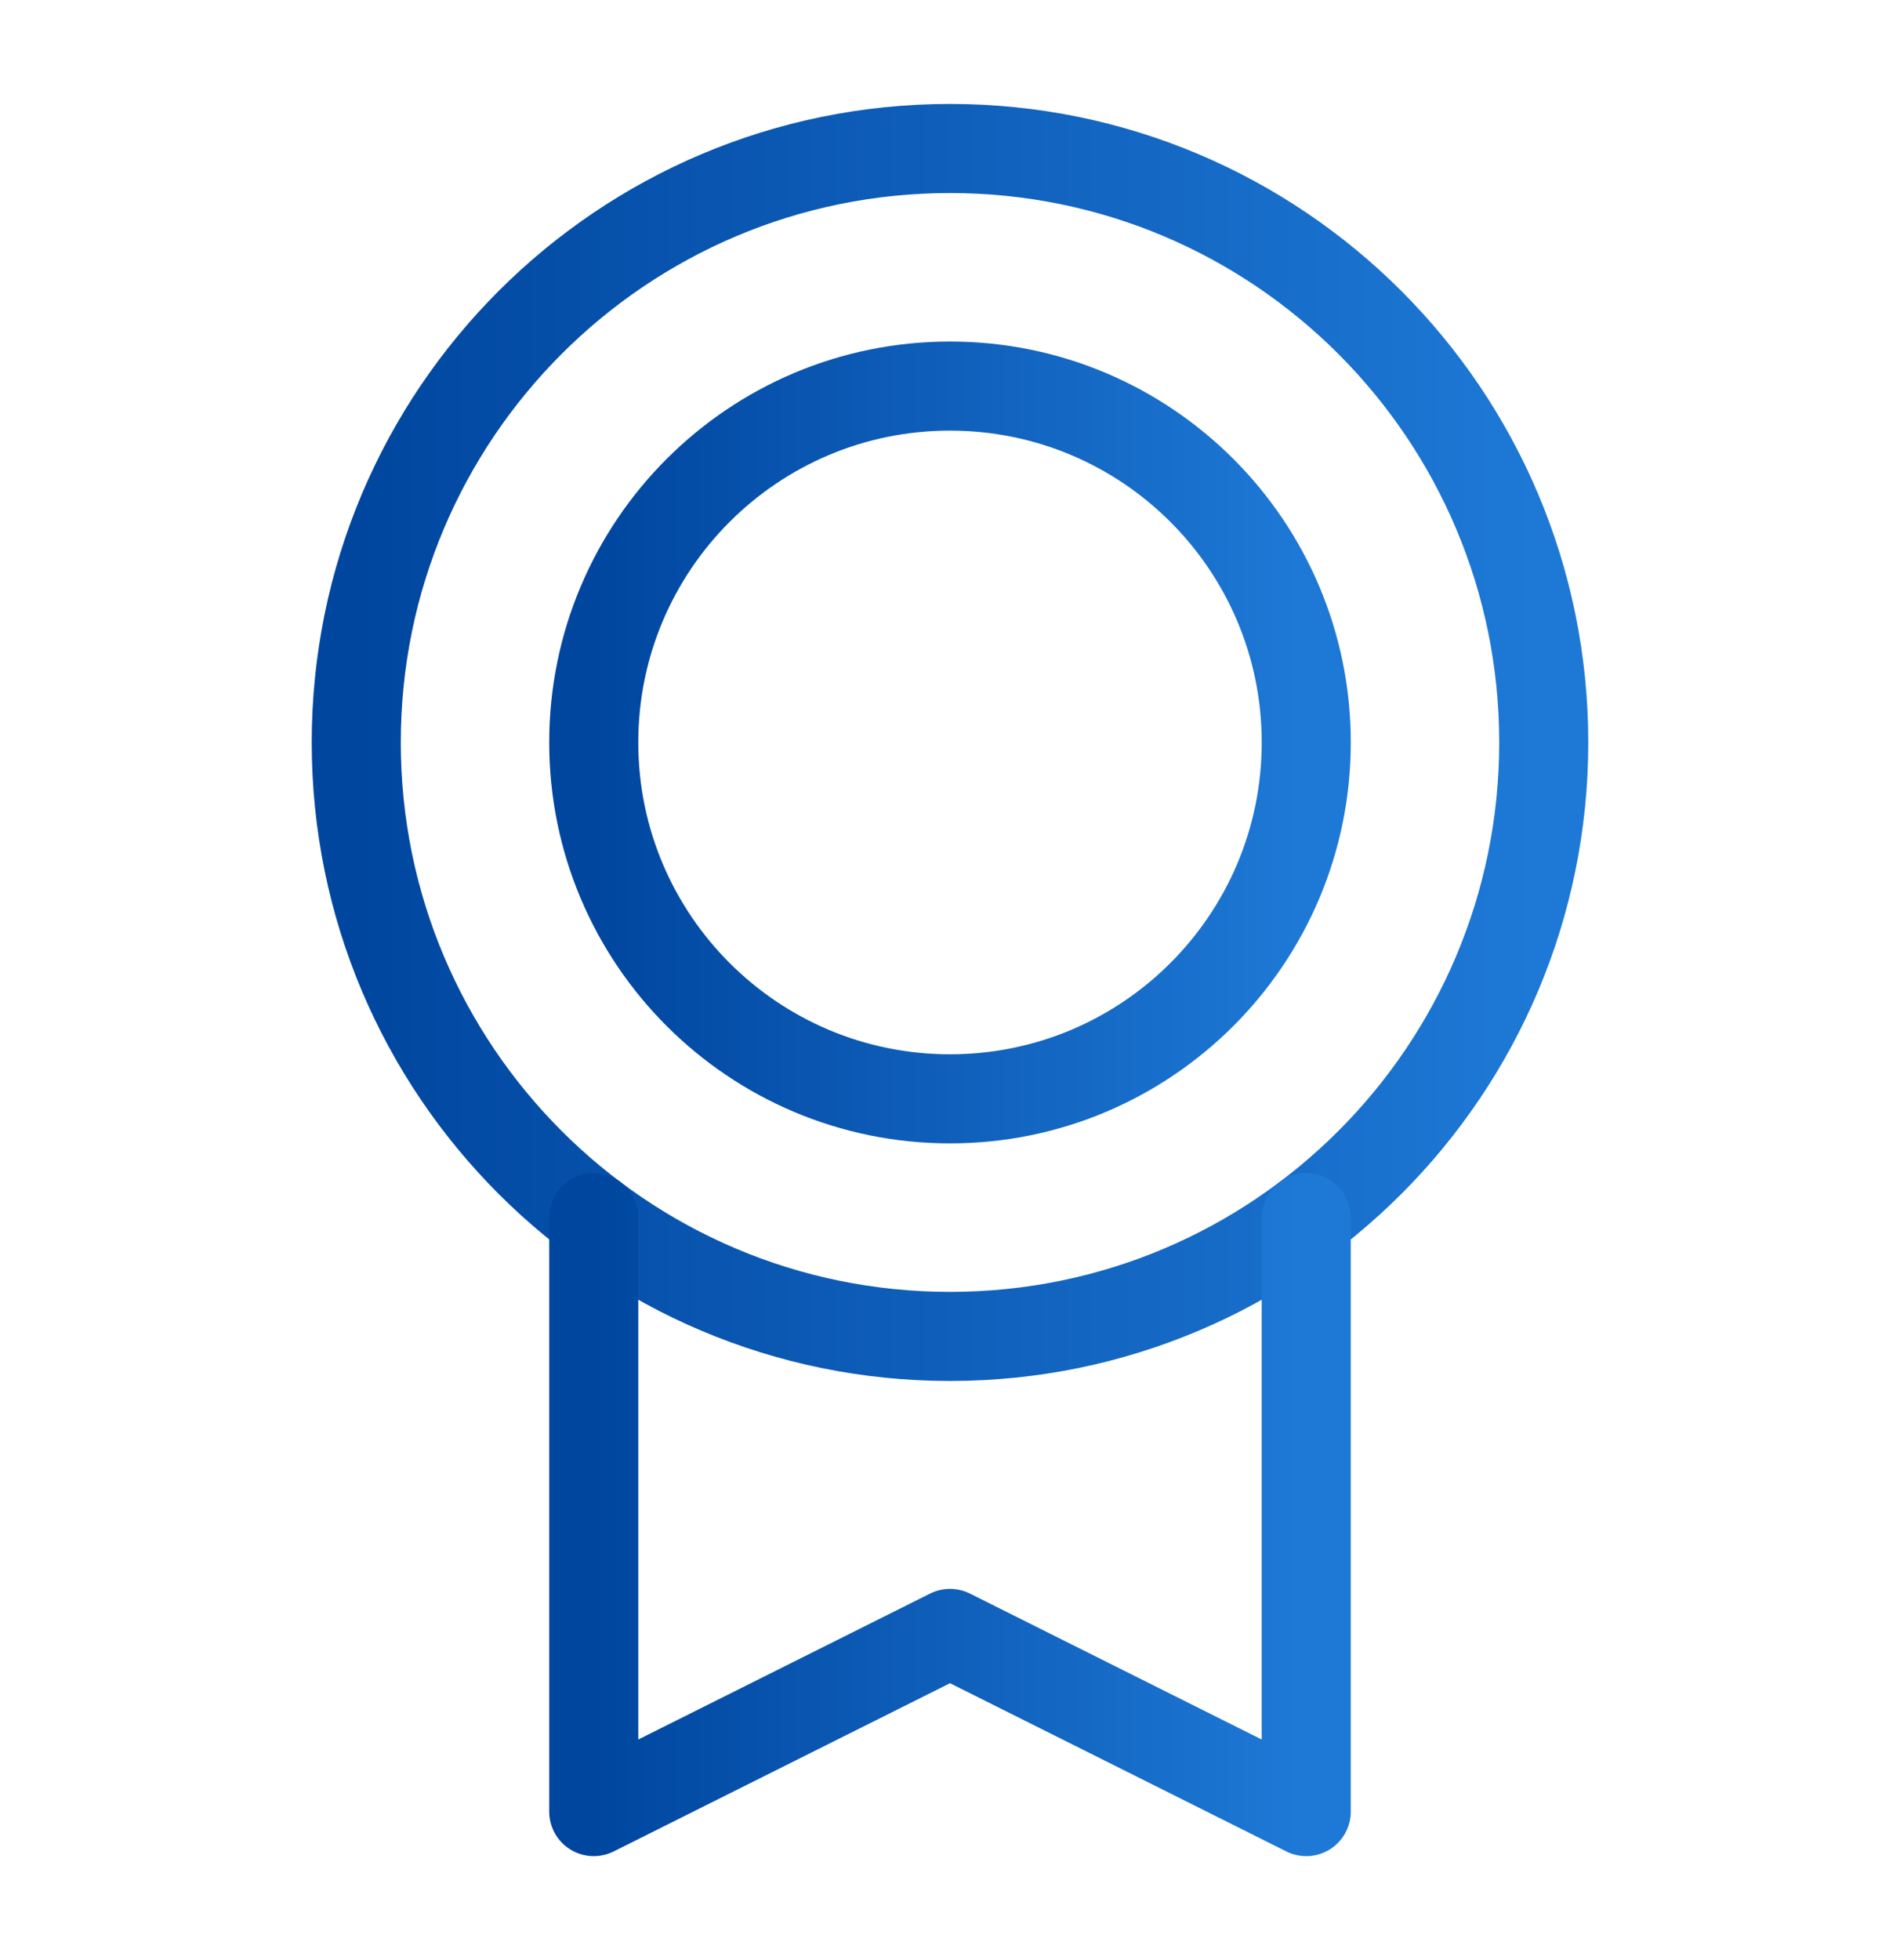 <svg width="32" height="33" viewBox="0 0 32 33" fill="none" xmlns="http://www.w3.org/2000/svg">
<path d="M16 22.5C21.523 22.5 26 18.023 26 12.5C26 6.977 21.523 2.5 16 2.5C10.477 2.5 6 6.977 6 12.5C6 18.023 10.477 22.5 16 22.5Z" stroke="url(#paint0_linear_3086_24575)" stroke-width="1.5" stroke-linecap="round" stroke-linejoin="round"/>
<path d="M16 18.5C19.314 18.5 22 15.814 22 12.5C22 9.186 19.314 6.5 16 6.5C12.686 6.5 10 9.186 10 12.5C10 15.814 12.686 18.5 16 18.5Z" stroke="url(#paint1_linear_3086_24575)" stroke-width="1.5" stroke-linecap="round" stroke-linejoin="round"/>
<path d="M22 20.5V30.5L16 27.5L10 30.5V20.5" stroke="url(#paint2_linear_3086_24575)" stroke-width="1.5" stroke-linecap="round" stroke-linejoin="round"/>
<defs>
<linearGradient id="paint0_linear_3086_24575" x1="6" y1="12.77" x2="26" y2="12.77" gradientUnits="userSpaceOnUse">
<stop stop-color="#00469F"/>
<stop offset="1" stop-color="#1E79D6"/>
</linearGradient>
<linearGradient id="paint1_linear_3086_24575" x1="10" y1="12.662" x2="22" y2="12.662" gradientUnits="userSpaceOnUse">
<stop stop-color="#00469F"/>
<stop offset="1" stop-color="#1E79D6"/>
</linearGradient>
<linearGradient id="paint2_linear_3086_24575" x1="10" y1="25.635" x2="22" y2="25.635" gradientUnits="userSpaceOnUse">
<stop stop-color="#00469F"/>
<stop offset="1" stop-color="#1E79D6"/>
</linearGradient>
</defs>
</svg>
